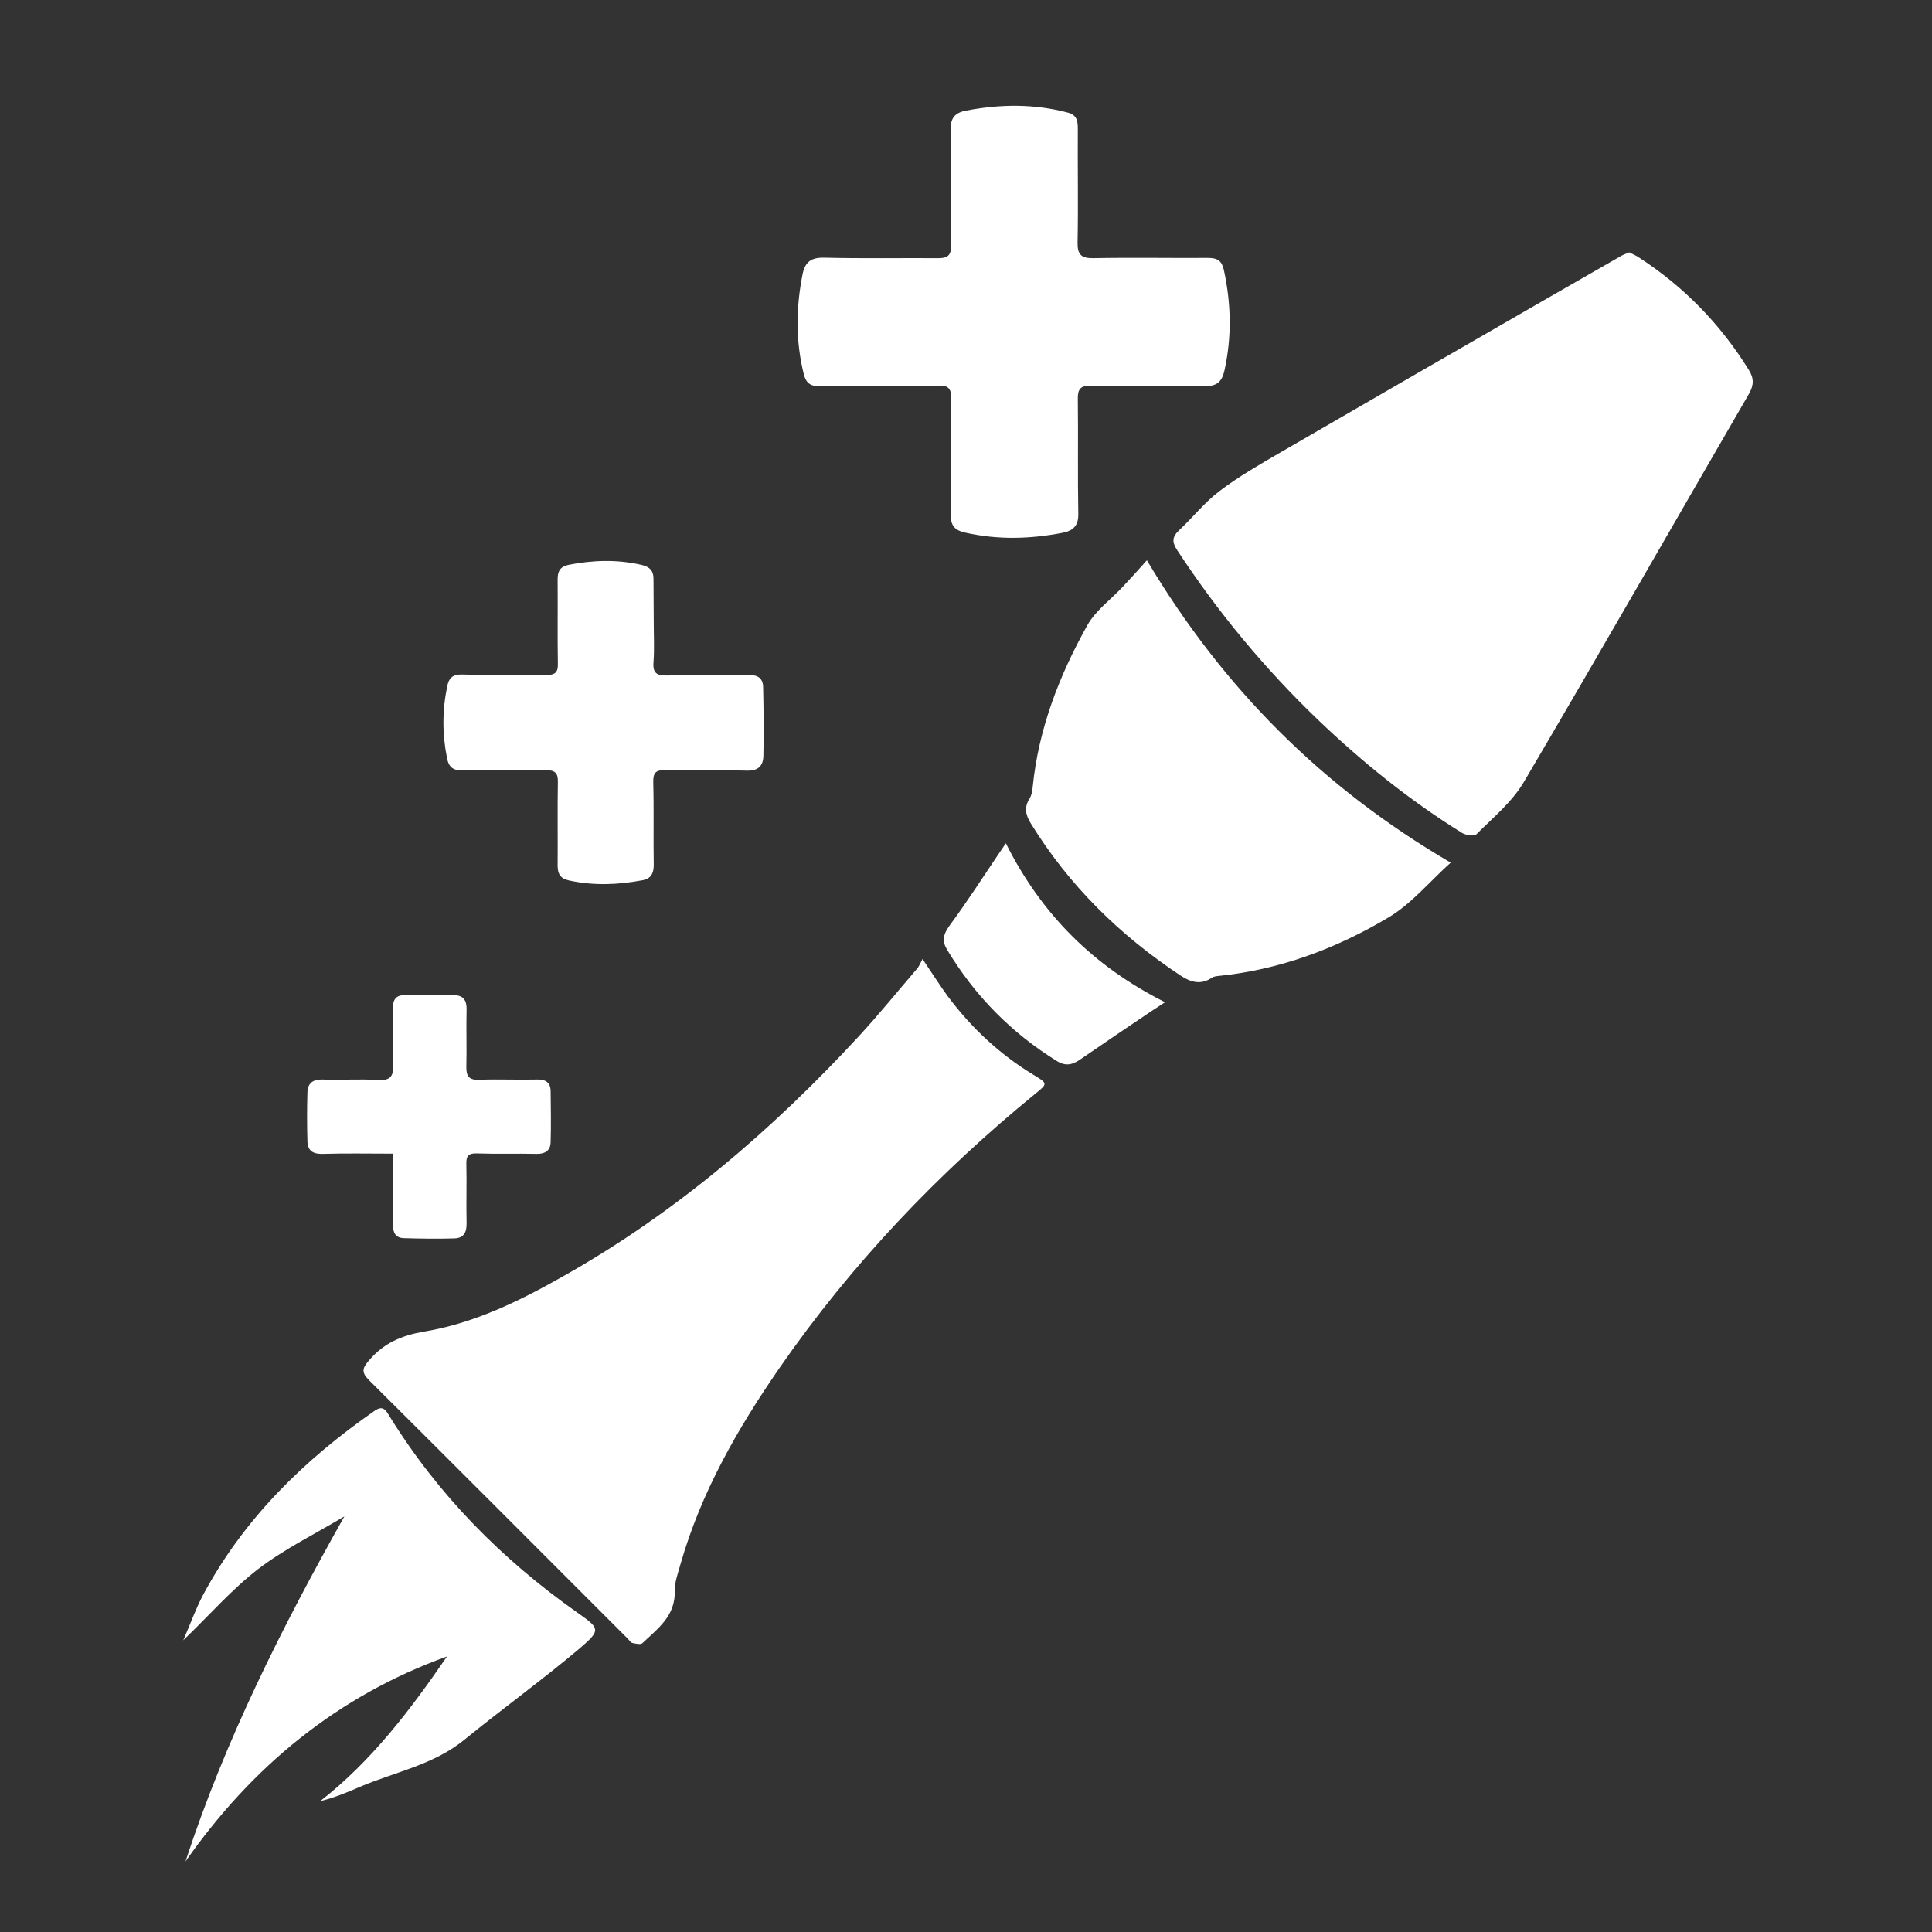 <?xml version="1.0" encoding="utf-8"?>
<!-- Generator: Adobe Illustrator 21.1.0, SVG Export Plug-In . SVG Version: 6.00 Build 0)  -->
<svg version="1.1" id="Layer_1" xmlns="http://www.w3.org/2000/svg" xmlns:xlink="http://www.w3.org/1999/xlink" x="0px" y="0px"
	 viewBox="0 0 800 800" style="enable-background:new 0 0 800 800;" xml:space="preserve">
<rect x="0" y="0" width="800" height="800" fill="#333333" stroke="none"/>
<path style="fill:#ffffff;" d="M674.6,104.5c1.4,0.7,2.6,1.2,3.7,1.9c18.8,12.1,34,27.7,45.8,46.7c2.2,3.5,2.2,6.3,0.1,10
	c-31.1,53.6-61.8,107.4-93.2,160.7c-4.9,8.3-12.8,14.8-19.7,21.7c-0.9,0.9-4.4,0.3-5.9-0.6c-21.6-13.4-41.3-29.3-59.6-46.8
	c-22.1-21.2-41.5-44.6-58.3-70.2c-2.3-3.5-2.2-5.6,0.9-8.5c5.6-5.2,10.4-11.4,16.5-16c7.9-6,16.6-11,25.2-16
	c36.7-21.3,73.5-42.5,110.3-63.7c10.1-5.8,20.2-11.6,30.3-17.4C671.8,105.6,673.2,105.1,674.6,104.5z"/>
<path style="fill:#ffffff;" d="M382,397.1c4.2,6.2,7.2,11,10.5,15.5c9.8,13.1,21.5,24,35.5,32.5c5.8,3.5,5.9,3.6,0.8,7.7c-40.5,33.1-76.2,70.6-106,113.6
	c-17.4,25.2-32.5,51.5-41,81.2c-1,3.7-2.5,7.5-2.4,11.2c0.3,10.4-7.1,15.6-13.4,21.6c-0.7,0.7-2.8,0.2-4.2-0.1
	c-0.7-0.2-1.2-1.1-1.8-1.7c-35.7-35.7-71.3-71.4-107.1-107c-3.3-3.3-3-5,0-8.4c6.1-7.1,13.4-10.2,22.6-11.8
	c20.6-3.4,39.3-12.5,57.3-22.7c46.6-26.2,86.7-60.5,122.9-99.7c8.2-8.9,15.9-18.4,23.8-27.6C380.4,400.5,380.9,399.2,382,397.1z"/>
<path style="fill:#ffffff;" d="M474.9,232c31.5,52.9,72.6,94.1,125.8,125.2c-8.8,7.9-16.2,17-25.6,22.6c-21.6,12.9-45,21.7-70.3,24.3
	c-1,0.1-2.1,0.2-2.9,0.7c-4.8,3.3-9.1,1.8-13.3-1c-25-16.6-46-37.2-61.8-62.9c-2.1-3.4-2.8-6.6-0.5-10.2c0.8-1.3,1.2-3.1,1.3-4.7
	c2.4-24.1,11-46.3,22.7-67.2c3.4-6,9.6-10.5,14.5-15.7C468.2,239.5,471.4,235.9,474.9,232z"/>
<path style="fill:#ffffff;" d="M364.4,159.9c-8.3,0-16.7-0.1-25,0c-3.8,0.1-5.7-1.3-6.6-5.1c-3.4-13.7-3.2-27.4-0.5-41.1c1-5.1,3.4-7.1,8.9-7
	c15.8,0.4,31.7,0.1,47.5,0.2c4,0,5.2-1.5,5.1-5.3c-0.2-15.8,0.1-31.7-0.2-47.5c-0.1-5,1.6-7.4,6.4-8.3c14.1-2.7,28.1-2.9,42.1,0.8
	c3.9,1,4.2,3.6,4.2,6.8c-0.1,15.7,0.2,31.3-0.1,47c-0.1,5.1,1.6,6.6,6.6,6.5c15.8-0.3,31.7,0,47.5-0.1c3.9,0,5.7,1.3,6.5,5.1
	c3,13.9,3.3,27.7,0.2,41.6c-1,4.4-3,6.4-7.8,6.4c-15.8-0.3-31.7,0-47.5-0.2c-4.2-0.1-5.5,1.4-5.4,5.5c0.2,15.8-0.1,31.7,0.2,47.5
	c0.1,4.9-2,7-6.4,7.9c-13.4,2.6-26.7,3-40.2,0c-4.6-1-6.3-2.9-6.2-7.7c0.3-15.8-0.1-31.7,0.2-47.5c0.1-4.7-1.3-6-5.9-5.7
	C380.1,160.2,372.2,159.9,364.4,159.9C364.4,159.9,364.4,159.9,364.4,159.9z"/>
<path style="fill:#ffffff;" d="M142.6,627.9c-12,7.2-24.7,13.4-35.7,21.8c-10.9,8.4-20.1,19-31,29.5c2.9-6.7,5.1-12.9,8.1-18.6
	c16.9-31.7,41.9-56.1,71.1-76.4c3.4-2.4,4.6-0.4,6.1,2.1c20.2,32.7,46.6,59.4,77.8,81.4c9.4,6.6,10,7.2,1.1,14.8
	c-15.5,13.1-32,25-47.7,37.8c-12.8,10.5-28.8,13.4-43.4,19.6c-5.3,2.3-10.5,4.5-16.4,5.9c21.4-16.7,37.4-37.9,52.5-59.9
	c-45.4,16.4-80.8,45.6-108.3,84.9C93.2,720.6,116.8,673.7,142.6,627.9z"/>
<path style="fill:#ffffff;" d="M270.7,257.7c0,5.5,0.3,11-0.1,16.5c-0.4,4.7,1.6,5.6,5.7,5.5c11.2-0.2,22.3,0.1,33.5-0.2c4-0.1,6.2,1.3,6.2,5.2
	c0.2,9.4,0.3,18.9,0.1,28.3c-0.1,4.4-2.4,6.3-7.2,6.1c-11.2-0.3-22.3,0.1-33.5-0.2c-4.1-0.1-5,1.3-4.9,5.2c0.3,11.3,0,22.7,0.2,34
	c0,3.6-1.2,5.8-4.7,6.4c-10.1,1.9-20.1,2.3-30.3,0.1c-3.7-0.8-4.8-2.7-4.8-6.3c0.1-11.5-0.1-23,0.1-34.5c0.1-3.8-1.3-4.9-4.9-4.9
	c-11.5,0.1-23-0.1-34.5,0.1c-3.9,0.1-5.8-1.3-6.5-5.1c-2-9.9-2-19.8,0.1-29.8c0.7-3.5,2.4-4.9,6.2-4.8c11.7,0.3,23.3,0,35,0.2
	c3.5,0,4.7-1.2,4.6-4.6c-0.2-11.7,0-23.3-0.1-35c0-3.4,1.1-5.3,4.5-6c10.1-2,20.1-2.3,30.2,0c3.5,0.8,5.1,2.5,5,6.1
	C270.6,246.1,270.7,251.9,270.7,257.7z"/>
<path style="fill:#ffffff;" d="M162.7,477.7c-10.2,0-19.7-0.2-29.1,0.1c-4,0.1-6.2-1.3-6.3-5.2c-0.2-6.8-0.2-13.6,0-20.3c0.1-3.7,2.2-5.4,6.2-5.3
	c7.6,0.3,15.3-0.3,23,0.2c5.3,0.3,6.5-1.6,6.3-6.6c-0.4-7.6,0-15.3-0.1-23c-0.1-3.2,1-5.4,4.3-5.5c7.1-0.2,14.2-0.2,21.3,0
	c3.6,0.1,5,2.2,4.9,6c-0.2,7.8,0.1,15.7-0.1,23.5c-0.1,4,1.1,5.7,5.3,5.5c8-0.3,16,0.1,24-0.1c3.5-0.1,5.5,1.2,5.6,4.7
	c0.1,7.1,0.2,14.2,0,21.3c-0.1,3.3-2.1,4.8-5.6,4.8c-8.3-0.2-16.6,0.1-25-0.2c-3.3-0.1-4.4,1-4.3,4.3c0.2,8.2-0.1,16.3,0.1,24.5
	c0.1,3.9-1.2,6.3-5.1,6.4c-6.9,0.2-13.9,0.1-20.8-0.1c-3.5-0.1-4.6-2.2-4.6-5.7C162.8,497.5,162.7,488,162.7,477.7z"/>
<path style="fill:#ffffff;" d="M482.4,415c-2.8,1.9-4.3,2.8-5.8,3.8c-9.8,6.6-19.6,13.2-29.3,19.9c-3.2,2.2-6,2.9-9.6,0.7c-18.9-11.7-34-27-45.5-46.1
	c-2.2-3.6-1.7-6.3,0.9-9.9c7-9.5,13.4-19.4,20-29.2c0.9-1.3,1.8-2.6,3.4-5C431.3,378.7,452.8,400.1,482.4,415z"/>
</svg>
